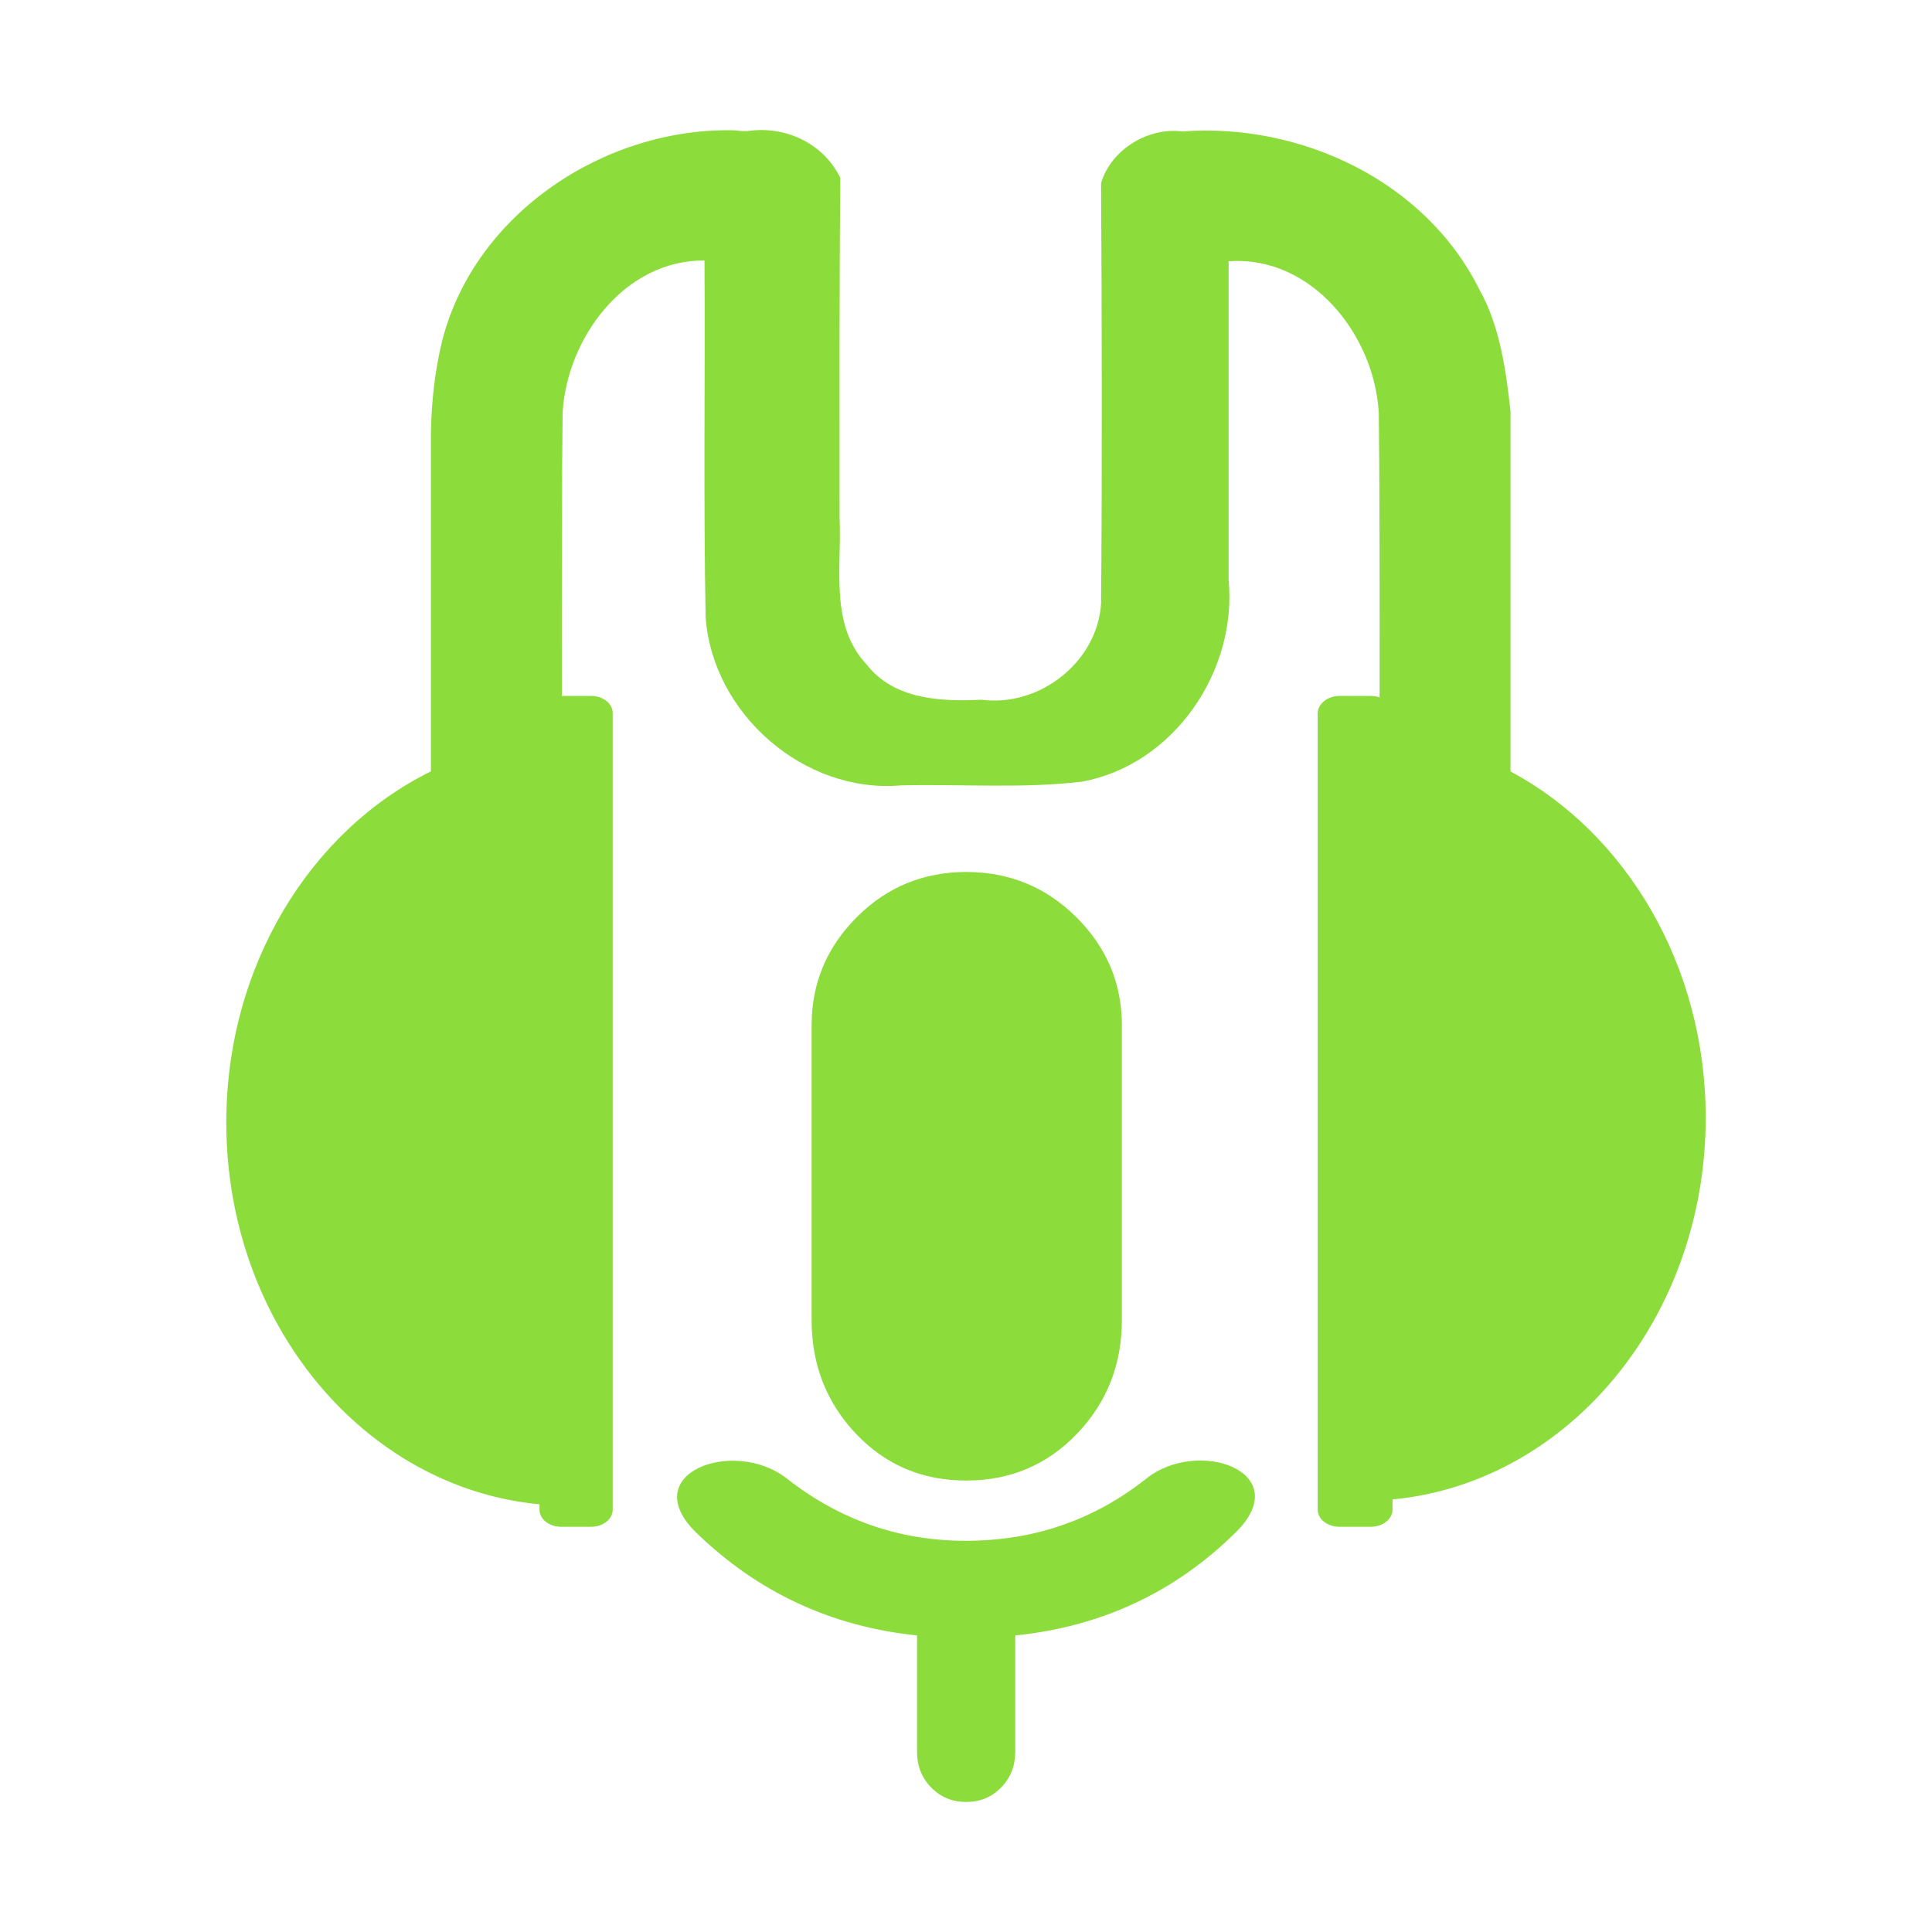 <svg viewBox="0 0 512 512" xmlns="http://www.w3.org/2000/svg"><path fill="rgb(140, 220, 60)" d="m196.5 34.739h1.6c10-1.5 20.1 3.2 24.6 12.4-.3 30.1-.2 60.2-.2 90.4.6 13-2.7 28.1 7.2 38.6 7.3 9.3 19.6 9.8 30.4 9.3 15.3 2 30.7-9.9 31.7-25.5.3-37.1.2-74.3 0-111.4 2.5-8.7 12.3-14.9 21.5-13.7 31.4-2.4 64.6 13.2 78.8 42 5.5 9.7 7.1 22.1 8.2 32.2v95.395c30.555 16.354 51.729 51.319 51.729 91.759 0 53.167-36.5 96.786-83 101.173v2.726c0 2.49-2.572 4.518-5.787 4.518h-8.253c-3.215 0-5.787-2.028-5.787-4.518v-211.148c.107-2.489 2.679-4.518 5.787-4.518h8.253c.844 0 1.644.14 2.365.391.021-28.15.016-57.746-.207-75.178-1-20.6-17.7-42-39.8-40.4v84.5c2.3 24.1-14.5 48.9-38.8 53.4-15.9 1.9-32.1.6-48.1 1-25.6 2.2-49.9-19-51.7-44.6-.6-31.5-.1-63-.3-94.5-21.2-.2-36.5 20.6-37.6 40.4-.223 17.393-.228 46.894-.207 74.987h7.796c3.108 0 5.681 2.029 5.681 4.518v211.148c0 2.49-2.573 4.518-5.681 4.518h-8.038c-3.108 0-5.68-2.028-5.68-4.518v-1.435c-46.5-4.388-83-48.006-83-101.174 0-41.551 22.293-77.322 54.229-93.064v-90.18c.2-8 1-15.8 3-24 8.7-33.9 43.4-56.6 77.6-55.7zm59.555 357.619c-11.652 0-21.395-4.136-29.226-12.407-7.831-8.274-11.745-18.317-11.745-30.134v-78.097c0-11.112 3.987-20.66 11.961-28.651 7.973-7.992 17.656-11.986 29.049-11.986 11.39 0 21.107 3.994 29.149 11.986 8.043 7.991 12.064 17.539 12.064 28.651v78.097c0 11.817-3.962 21.86-11.886 30.134-7.923 8.271-17.711 12.407-29.366 12.407zm-13.034 71.843v-30.793c-22.647-2.329-42.118-11.376-58.415-27.144-16.296-15.768 9.874-25.45 23.906-14.444 14.03 11.005 29.831 16.508 47.404 16.508 18.07 0 34.037-5.503 47.899-16.508 13.863-11.006 39.737-1.587 23.653 14.286-16.086 15.874-35.557 24.973-58.415 27.302v30.793c0 3.782-1.247 6.944-3.74 9.502-2.49 2.558-5.58 3.833-9.264 3.833-3.685 0-6.778-1.275-9.279-3.833-2.5-2.558-3.749-5.72-3.749-9.502z"/></svg>